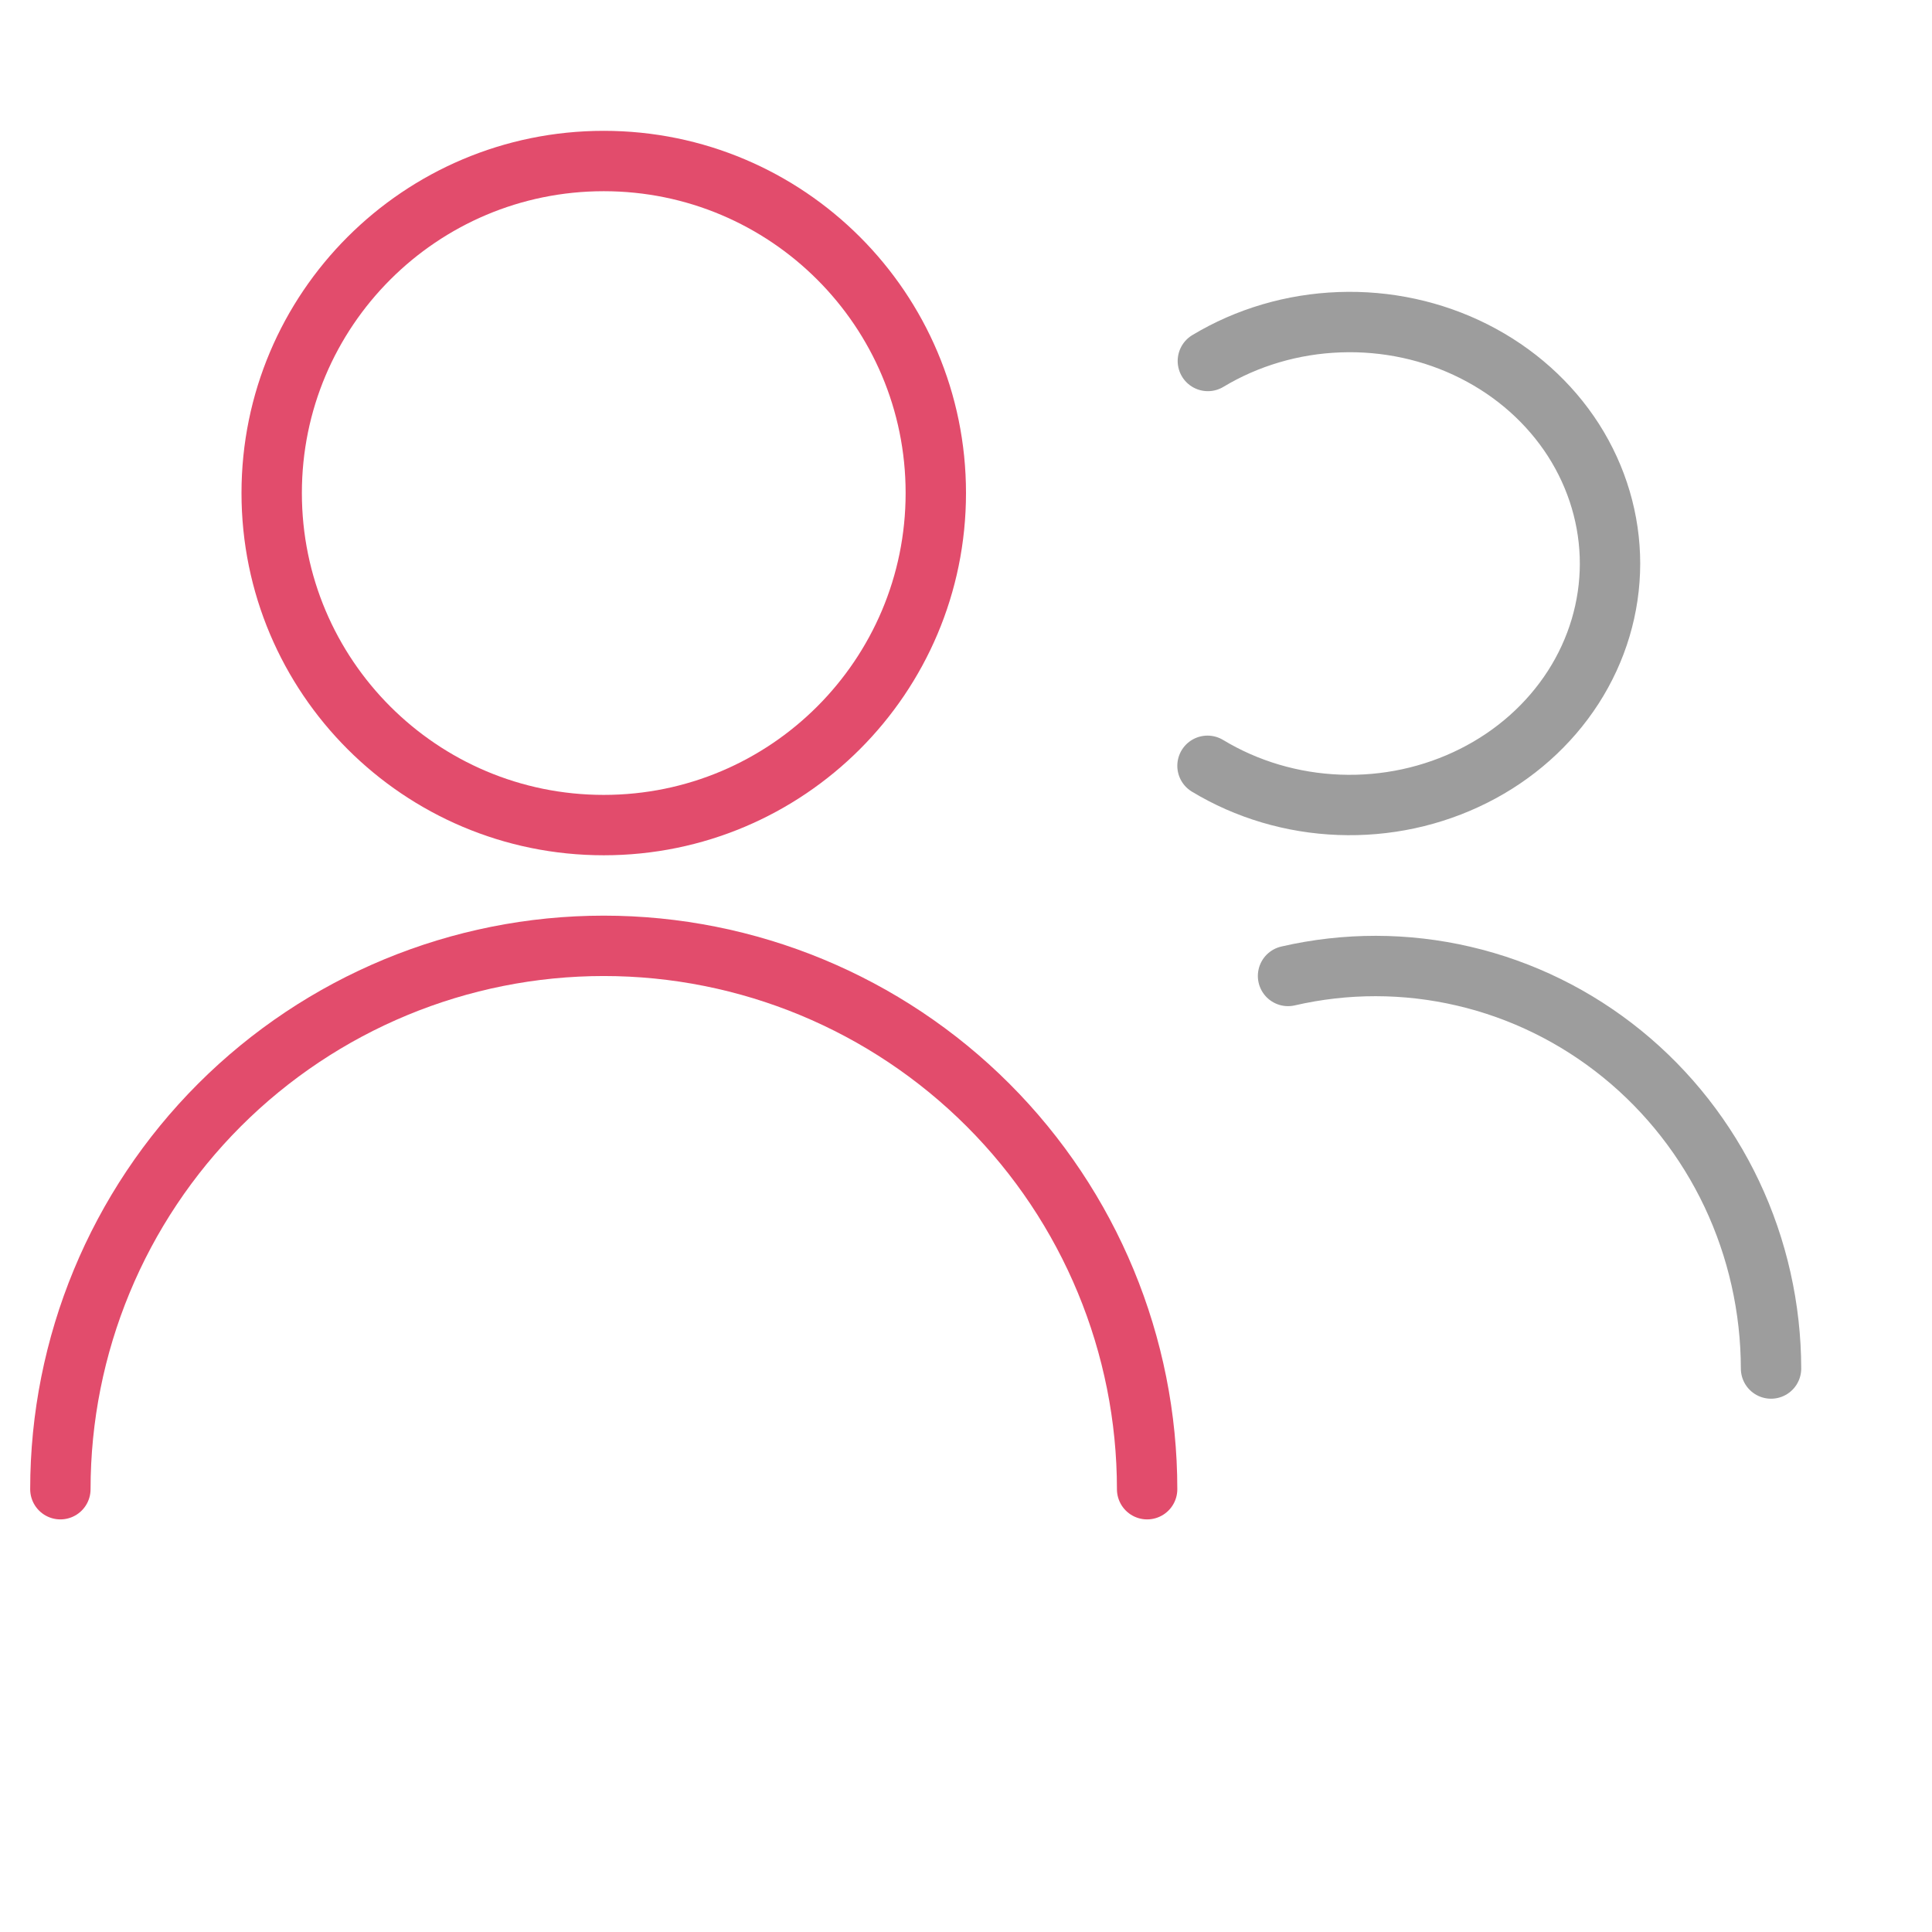 <svg width="32" height="32" viewBox="0 0 32 32" fill="none" xmlns="http://www.w3.org/2000/svg">
<path d="M10 13.666C13.038 13.666 15.5 11.204 15.5 8.166C15.5 5.129 13.038 2.667 10 2.667C6.962 2.667 4.5 5.129 4.5 8.166C4.5 11.204 6.962 13.666 10 13.666Z" stroke="#E24C6C" stroke-linecap="round" stroke-linejoin="round"/>
<path d="M1 24.666C1 22.28 1.948 19.99 3.636 18.302C5.324 16.615 7.613 15.666 10 15.666C12.387 15.666 14.676 16.615 16.364 18.302C18.052 19.99 19 22.28 19 24.666" stroke="#E24C6C" stroke-linecap="round" stroke-linejoin="round"/>
<path d="M20.006 5.979C20.657 5.587 21.41 5.365 22.186 5.337C22.962 5.308 23.732 5.475 24.414 5.819C25.096 6.163 25.665 6.671 26.062 7.29C26.458 7.91 26.667 8.617 26.667 9.337C26.666 10.057 26.456 10.764 26.058 11.383C25.66 12.001 25.09 12.509 24.407 12.851C23.724 13.194 22.954 13.36 22.179 13.33C21.403 13.301 20.65 13.077 20 12.684" stroke="#9D9D9D" stroke-linecap="round" stroke-linejoin="round"/>
<path d="M21.334 16.165C22.292 15.944 23.287 15.945 24.245 16.169C25.203 16.392 26.1 16.833 26.868 17.457C27.636 18.081 28.257 18.874 28.684 19.776C29.11 20.677 29.332 21.666 29.334 22.667" stroke="#9D9D9D" stroke-linecap="round" stroke-linejoin="round"/>
</svg>